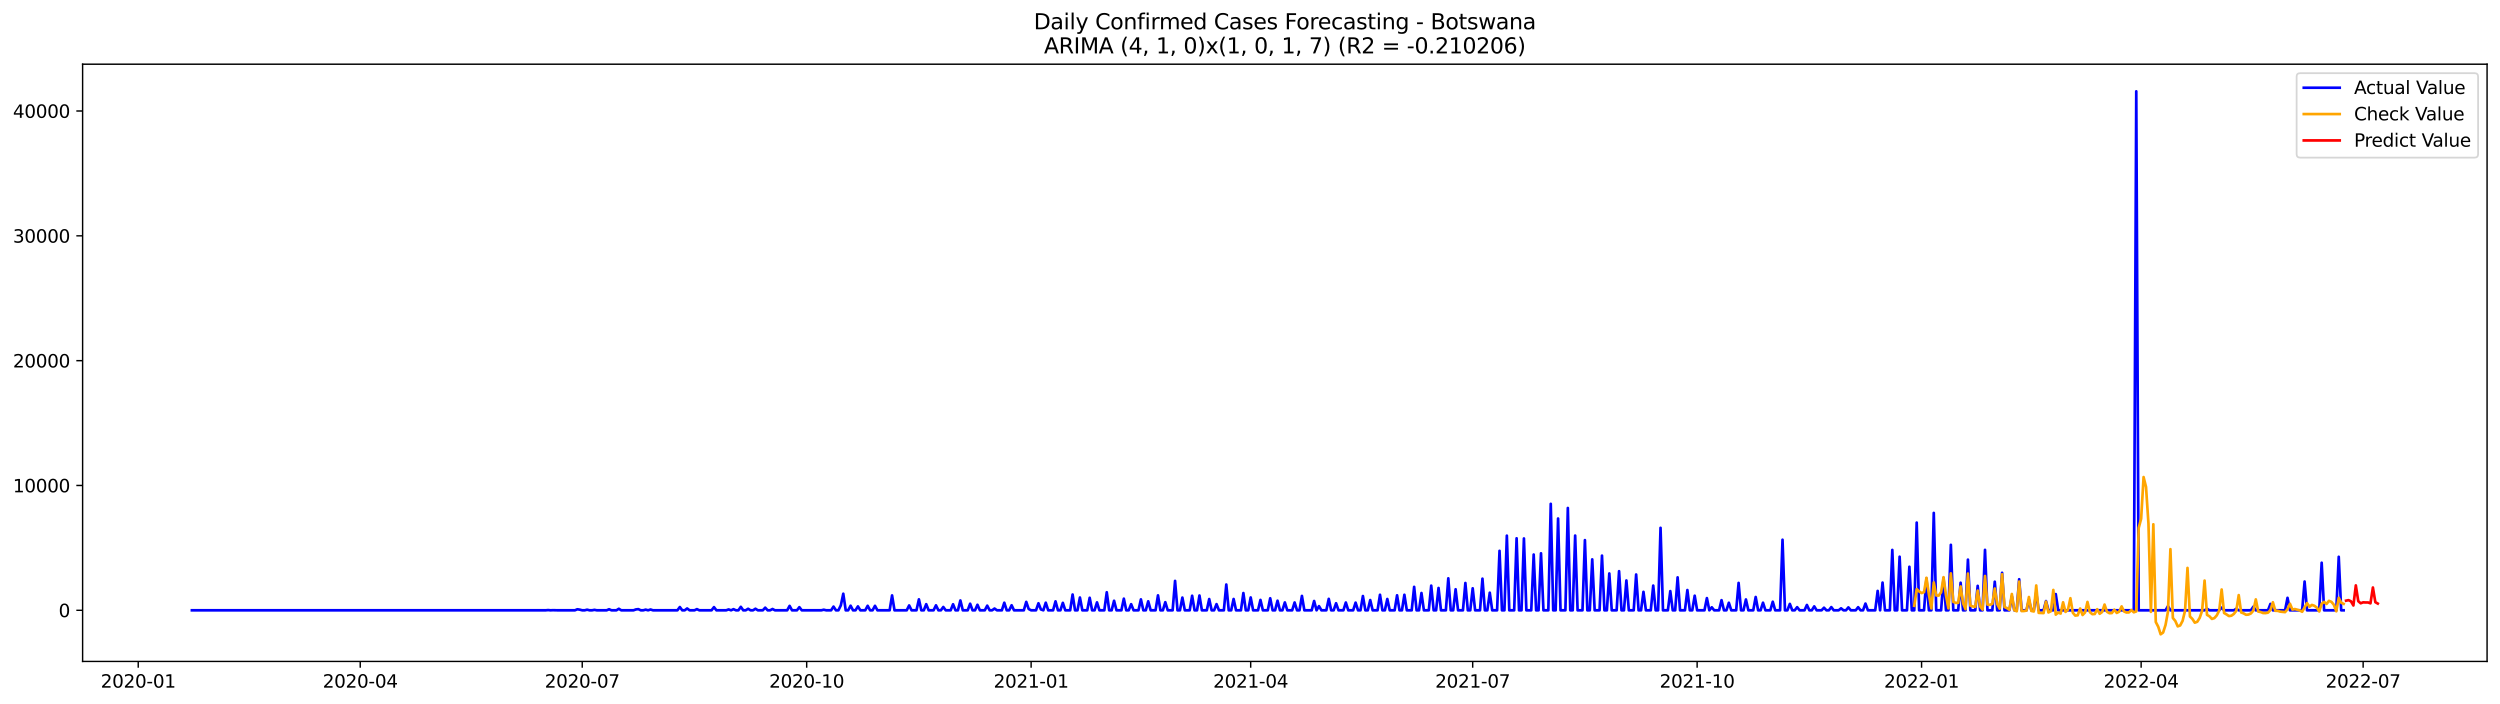 <?xml version="1.0" encoding="utf-8" standalone="no"?>
<!DOCTYPE svg PUBLIC "-//W3C//DTD SVG 1.1//EN"
  "http://www.w3.org/Graphics/SVG/1.1/DTD/svg11.dtd">
<svg xmlns:xlink="http://www.w3.org/1999/xlink" width="1392.412pt" height="392.274pt" viewBox="0 0 1392.412 392.274" xmlns="http://www.w3.org/2000/svg" version="1.1">
 <defs>
  <style type="text/css">*{stroke-linejoin: round; stroke-linecap: butt}</style>
 </defs>
 <g id="figure_1">
  <g id="patch_1">
   <path d="M 0 392.274 
L 1392.412 392.274 
L 1392.412 0 
L 0 0 
z
" style="fill: #ffffff"/>
  </g>
  <g id="axes_1">
   <g id="patch_2">
    <path d="M 46.013 368.396 
L 1385.213 368.396 
L 1385.213 35.755 
L 46.013 35.755 
z
" style="fill: #ffffff"/>
   </g>
   <g id="matplotlib.axis_1">
    <g id="xtick_1">
     <g id="line2d_1">
      <defs>
       <path id="mc4d997fdb0" d="M 0 0 
L 0 3.5 
" style="stroke: #000000; stroke-width: 0.8"/>
      </defs>
      <g>
       <use xlink:href="#mc4d997fdb0" x="76.992" y="368.396" style="stroke: #000000; stroke-width: 0.8"/>
      </g>
     </g>
     <g id="text_1">
      <!-- 2020-01 -->
      <g transform="translate(56.101 382.994)scale(0.1 -0.1)">
       <defs>
        <path id="DejaVuSans-32" d="M 1228 531 
L 3431 531 
L 3431 0 
L 469 0 
L 469 531 
Q 828 903 1448 1529 
Q 2069 2156 2228 2338 
Q 2531 2678 2651 2914 
Q 2772 3150 2772 3378 
Q 2772 3750 2511 3984 
Q 2250 4219 1831 4219 
Q 1534 4219 1204 4116 
Q 875 4013 500 3803 
L 500 4441 
Q 881 4594 1212 4672 
Q 1544 4750 1819 4750 
Q 2544 4750 2975 4387 
Q 3406 4025 3406 3419 
Q 3406 3131 3298 2873 
Q 3191 2616 2906 2266 
Q 2828 2175 2409 1742 
Q 1991 1309 1228 531 
z
" transform="scale(0.016)"/>
        <path id="DejaVuSans-30" d="M 2034 4250 
Q 1547 4250 1301 3770 
Q 1056 3291 1056 2328 
Q 1056 1369 1301 889 
Q 1547 409 2034 409 
Q 2525 409 2770 889 
Q 3016 1369 3016 2328 
Q 3016 3291 2770 3770 
Q 2525 4250 2034 4250 
z
M 2034 4750 
Q 2819 4750 3233 4129 
Q 3647 3509 3647 2328 
Q 3647 1150 3233 529 
Q 2819 -91 2034 -91 
Q 1250 -91 836 529 
Q 422 1150 422 2328 
Q 422 3509 836 4129 
Q 1250 4750 2034 4750 
z
" transform="scale(0.016)"/>
        <path id="DejaVuSans-2d" d="M 313 2009 
L 1997 2009 
L 1997 1497 
L 313 1497 
L 313 2009 
z
" transform="scale(0.016)"/>
        <path id="DejaVuSans-31" d="M 794 531 
L 1825 531 
L 1825 4091 
L 703 3866 
L 703 4441 
L 1819 4666 
L 2450 4666 
L 2450 531 
L 3481 531 
L 3481 0 
L 794 0 
L 794 531 
z
" transform="scale(0.016)"/>
       </defs>
       <use xlink:href="#DejaVuSans-32"/>
       <use xlink:href="#DejaVuSans-30" x="63.623"/>
       <use xlink:href="#DejaVuSans-32" x="127.246"/>
       <use xlink:href="#DejaVuSans-30" x="190.869"/>
       <use xlink:href="#DejaVuSans-2d" x="254.492"/>
       <use xlink:href="#DejaVuSans-30" x="290.576"/>
       <use xlink:href="#DejaVuSans-31" x="354.199"/>
      </g>
     </g>
    </g>
    <g id="xtick_2">
     <g id="line2d_2">
      <g>
       <use xlink:href="#mc4d997fdb0" x="200.64" y="368.396" style="stroke: #000000; stroke-width: 0.8"/>
      </g>
     </g>
     <g id="text_2">
      <!-- 2020-04 -->
      <g transform="translate(179.749 382.994)scale(0.1 -0.1)">
       <defs>
        <path id="DejaVuSans-34" d="M 2419 4116 
L 825 1625 
L 2419 1625 
L 2419 4116 
z
M 2253 4666 
L 3047 4666 
L 3047 1625 
L 3713 1625 
L 3713 1100 
L 3047 1100 
L 3047 0 
L 2419 0 
L 2419 1100 
L 313 1100 
L 313 1709 
L 2253 4666 
z
" transform="scale(0.016)"/>
       </defs>
       <use xlink:href="#DejaVuSans-32"/>
       <use xlink:href="#DejaVuSans-30" x="63.623"/>
       <use xlink:href="#DejaVuSans-32" x="127.246"/>
       <use xlink:href="#DejaVuSans-30" x="190.869"/>
       <use xlink:href="#DejaVuSans-2d" x="254.492"/>
       <use xlink:href="#DejaVuSans-30" x="290.576"/>
       <use xlink:href="#DejaVuSans-34" x="354.199"/>
      </g>
     </g>
    </g>
    <g id="xtick_3">
     <g id="line2d_3">
      <g>
       <use xlink:href="#mc4d997fdb0" x="324.288" y="368.396" style="stroke: #000000; stroke-width: 0.8"/>
      </g>
     </g>
     <g id="text_3">
      <!-- 2020-07 -->
      <g transform="translate(303.396 382.994)scale(0.1 -0.1)">
       <defs>
        <path id="DejaVuSans-37" d="M 525 4666 
L 3525 4666 
L 3525 4397 
L 1831 0 
L 1172 0 
L 2766 4134 
L 525 4134 
L 525 4666 
z
" transform="scale(0.016)"/>
       </defs>
       <use xlink:href="#DejaVuSans-32"/>
       <use xlink:href="#DejaVuSans-30" x="63.623"/>
       <use xlink:href="#DejaVuSans-32" x="127.246"/>
       <use xlink:href="#DejaVuSans-30" x="190.869"/>
       <use xlink:href="#DejaVuSans-2d" x="254.492"/>
       <use xlink:href="#DejaVuSans-30" x="290.576"/>
       <use xlink:href="#DejaVuSans-37" x="354.199"/>
      </g>
     </g>
    </g>
    <g id="xtick_4">
     <g id="line2d_4">
      <g>
       <use xlink:href="#mc4d997fdb0" x="449.294" y="368.396" style="stroke: #000000; stroke-width: 0.8"/>
      </g>
     </g>
     <g id="text_4">
      <!-- 2020-10 -->
      <g transform="translate(428.403 382.994)scale(0.1 -0.1)">
       <use xlink:href="#DejaVuSans-32"/>
       <use xlink:href="#DejaVuSans-30" x="63.623"/>
       <use xlink:href="#DejaVuSans-32" x="127.246"/>
       <use xlink:href="#DejaVuSans-30" x="190.869"/>
       <use xlink:href="#DejaVuSans-2d" x="254.492"/>
       <use xlink:href="#DejaVuSans-31" x="290.576"/>
       <use xlink:href="#DejaVuSans-30" x="354.199"/>
      </g>
     </g>
    </g>
    <g id="xtick_5">
     <g id="line2d_5">
      <g>
       <use xlink:href="#mc4d997fdb0" x="574.301" y="368.396" style="stroke: #000000; stroke-width: 0.8"/>
      </g>
     </g>
     <g id="text_5">
      <!-- 2021-01 -->
      <g transform="translate(553.409 382.994)scale(0.1 -0.1)">
       <use xlink:href="#DejaVuSans-32"/>
       <use xlink:href="#DejaVuSans-30" x="63.623"/>
       <use xlink:href="#DejaVuSans-32" x="127.246"/>
       <use xlink:href="#DejaVuSans-31" x="190.869"/>
       <use xlink:href="#DejaVuSans-2d" x="254.492"/>
       <use xlink:href="#DejaVuSans-30" x="290.576"/>
       <use xlink:href="#DejaVuSans-31" x="354.199"/>
      </g>
     </g>
    </g>
    <g id="xtick_6">
     <g id="line2d_6">
      <g>
       <use xlink:href="#mc4d997fdb0" x="696.59" y="368.396" style="stroke: #000000; stroke-width: 0.8"/>
      </g>
     </g>
     <g id="text_6">
      <!-- 2021-04 -->
      <g transform="translate(675.698 382.994)scale(0.1 -0.1)">
       <use xlink:href="#DejaVuSans-32"/>
       <use xlink:href="#DejaVuSans-30" x="63.623"/>
       <use xlink:href="#DejaVuSans-32" x="127.246"/>
       <use xlink:href="#DejaVuSans-31" x="190.869"/>
       <use xlink:href="#DejaVuSans-2d" x="254.492"/>
       <use xlink:href="#DejaVuSans-30" x="290.576"/>
       <use xlink:href="#DejaVuSans-34" x="354.199"/>
      </g>
     </g>
    </g>
    <g id="xtick_7">
     <g id="line2d_7">
      <g>
       <use xlink:href="#mc4d997fdb0" x="820.237" y="368.396" style="stroke: #000000; stroke-width: 0.8"/>
      </g>
     </g>
     <g id="text_7">
      <!-- 2021-07 -->
      <g transform="translate(799.346 382.994)scale(0.1 -0.1)">
       <use xlink:href="#DejaVuSans-32"/>
       <use xlink:href="#DejaVuSans-30" x="63.623"/>
       <use xlink:href="#DejaVuSans-32" x="127.246"/>
       <use xlink:href="#DejaVuSans-31" x="190.869"/>
       <use xlink:href="#DejaVuSans-2d" x="254.492"/>
       <use xlink:href="#DejaVuSans-30" x="290.576"/>
       <use xlink:href="#DejaVuSans-37" x="354.199"/>
      </g>
     </g>
    </g>
    <g id="xtick_8">
     <g id="line2d_8">
      <g>
       <use xlink:href="#mc4d997fdb0" x="945.244" y="368.396" style="stroke: #000000; stroke-width: 0.8"/>
      </g>
     </g>
     <g id="text_8">
      <!-- 2021-10 -->
      <g transform="translate(924.353 382.994)scale(0.1 -0.1)">
       <use xlink:href="#DejaVuSans-32"/>
       <use xlink:href="#DejaVuSans-30" x="63.623"/>
       <use xlink:href="#DejaVuSans-32" x="127.246"/>
       <use xlink:href="#DejaVuSans-31" x="190.869"/>
       <use xlink:href="#DejaVuSans-2d" x="254.492"/>
       <use xlink:href="#DejaVuSans-31" x="290.576"/>
       <use xlink:href="#DejaVuSans-30" x="354.199"/>
      </g>
     </g>
    </g>
    <g id="xtick_9">
     <g id="line2d_9">
      <g>
       <use xlink:href="#mc4d997fdb0" x="1070.25" y="368.396" style="stroke: #000000; stroke-width: 0.8"/>
      </g>
     </g>
     <g id="text_9">
      <!-- 2022-01 -->
      <g transform="translate(1049.359 382.994)scale(0.1 -0.1)">
       <use xlink:href="#DejaVuSans-32"/>
       <use xlink:href="#DejaVuSans-30" x="63.623"/>
       <use xlink:href="#DejaVuSans-32" x="127.246"/>
       <use xlink:href="#DejaVuSans-32" x="190.869"/>
       <use xlink:href="#DejaVuSans-2d" x="254.492"/>
       <use xlink:href="#DejaVuSans-30" x="290.576"/>
       <use xlink:href="#DejaVuSans-31" x="354.199"/>
      </g>
     </g>
    </g>
    <g id="xtick_10">
     <g id="line2d_10">
      <g>
       <use xlink:href="#mc4d997fdb0" x="1192.539" y="368.396" style="stroke: #000000; stroke-width: 0.8"/>
      </g>
     </g>
     <g id="text_10">
      <!-- 2022-04 -->
      <g transform="translate(1171.648 382.994)scale(0.1 -0.1)">
       <use xlink:href="#DejaVuSans-32"/>
       <use xlink:href="#DejaVuSans-30" x="63.623"/>
       <use xlink:href="#DejaVuSans-32" x="127.246"/>
       <use xlink:href="#DejaVuSans-32" x="190.869"/>
       <use xlink:href="#DejaVuSans-2d" x="254.492"/>
       <use xlink:href="#DejaVuSans-30" x="290.576"/>
       <use xlink:href="#DejaVuSans-34" x="354.199"/>
      </g>
     </g>
    </g>
    <g id="xtick_11">
     <g id="line2d_11">
      <g>
       <use xlink:href="#mc4d997fdb0" x="1316.187" y="368.396" style="stroke: #000000; stroke-width: 0.8"/>
      </g>
     </g>
     <g id="text_11">
      <!-- 2022-07 -->
      <g transform="translate(1295.296 382.994)scale(0.1 -0.1)">
       <use xlink:href="#DejaVuSans-32"/>
       <use xlink:href="#DejaVuSans-30" x="63.623"/>
       <use xlink:href="#DejaVuSans-32" x="127.246"/>
       <use xlink:href="#DejaVuSans-32" x="190.869"/>
       <use xlink:href="#DejaVuSans-2d" x="254.492"/>
       <use xlink:href="#DejaVuSans-30" x="290.576"/>
       <use xlink:href="#DejaVuSans-37" x="354.199"/>
      </g>
     </g>
    </g>
   </g>
   <g id="matplotlib.axis_2">
    <g id="ytick_1">
     <g id="line2d_12">
      <defs>
       <path id="m22187b8d3c" d="M 0 0 
L -3.5 0 
" style="stroke: #000000; stroke-width: 0.8"/>
      </defs>
      <g>
       <use xlink:href="#m22187b8d3c" x="46.013" y="339.92" style="stroke: #000000; stroke-width: 0.8"/>
      </g>
     </g>
     <g id="text_12">
      <!-- 0 -->
      <g transform="translate(32.65 343.72)scale(0.1 -0.1)">
       <use xlink:href="#DejaVuSans-30"/>
      </g>
     </g>
    </g>
    <g id="ytick_2">
     <g id="line2d_13">
      <g>
       <use xlink:href="#m22187b8d3c" x="46.013" y="270.398" style="stroke: #000000; stroke-width: 0.8"/>
      </g>
     </g>
     <g id="text_13">
      <!-- 10000 -->
      <g transform="translate(7.2 274.198)scale(0.1 -0.1)">
       <use xlink:href="#DejaVuSans-31"/>
       <use xlink:href="#DejaVuSans-30" x="63.623"/>
       <use xlink:href="#DejaVuSans-30" x="127.246"/>
       <use xlink:href="#DejaVuSans-30" x="190.869"/>
       <use xlink:href="#DejaVuSans-30" x="254.492"/>
      </g>
     </g>
    </g>
    <g id="ytick_3">
     <g id="line2d_14">
      <g>
       <use xlink:href="#m22187b8d3c" x="46.013" y="200.876" style="stroke: #000000; stroke-width: 0.8"/>
      </g>
     </g>
     <g id="text_14">
      <!-- 20000 -->
      <g transform="translate(7.2 204.675)scale(0.1 -0.1)">
       <use xlink:href="#DejaVuSans-32"/>
       <use xlink:href="#DejaVuSans-30" x="63.623"/>
       <use xlink:href="#DejaVuSans-30" x="127.246"/>
       <use xlink:href="#DejaVuSans-30" x="190.869"/>
       <use xlink:href="#DejaVuSans-30" x="254.492"/>
      </g>
     </g>
    </g>
    <g id="ytick_4">
     <g id="line2d_15">
      <g>
       <use xlink:href="#m22187b8d3c" x="46.013" y="131.354" style="stroke: #000000; stroke-width: 0.8"/>
      </g>
     </g>
     <g id="text_15">
      <!-- 30000 -->
      <g transform="translate(7.2 135.153)scale(0.1 -0.1)">
       <defs>
        <path id="DejaVuSans-33" d="M 2597 2516 
Q 3050 2419 3304 2112 
Q 3559 1806 3559 1356 
Q 3559 666 3084 287 
Q 2609 -91 1734 -91 
Q 1441 -91 1130 -33 
Q 819 25 488 141 
L 488 750 
Q 750 597 1062 519 
Q 1375 441 1716 441 
Q 2309 441 2620 675 
Q 2931 909 2931 1356 
Q 2931 1769 2642 2001 
Q 2353 2234 1838 2234 
L 1294 2234 
L 1294 2753 
L 1863 2753 
Q 2328 2753 2575 2939 
Q 2822 3125 2822 3475 
Q 2822 3834 2567 4026 
Q 2313 4219 1838 4219 
Q 1578 4219 1281 4162 
Q 984 4106 628 3988 
L 628 4550 
Q 988 4650 1302 4700 
Q 1616 4750 1894 4750 
Q 2613 4750 3031 4423 
Q 3450 4097 3450 3541 
Q 3450 3153 3228 2886 
Q 3006 2619 2597 2516 
z
" transform="scale(0.016)"/>
       </defs>
       <use xlink:href="#DejaVuSans-33"/>
       <use xlink:href="#DejaVuSans-30" x="63.623"/>
       <use xlink:href="#DejaVuSans-30" x="127.246"/>
       <use xlink:href="#DejaVuSans-30" x="190.869"/>
       <use xlink:href="#DejaVuSans-30" x="254.492"/>
      </g>
     </g>
    </g>
    <g id="ytick_5">
     <g id="line2d_16">
      <g>
       <use xlink:href="#m22187b8d3c" x="46.013" y="61.832" style="stroke: #000000; stroke-width: 0.8"/>
      </g>
     </g>
     <g id="text_16">
      <!-- 40000 -->
      <g transform="translate(7.2 65.631)scale(0.1 -0.1)">
       <use xlink:href="#DejaVuSans-34"/>
       <use xlink:href="#DejaVuSans-30" x="63.623"/>
       <use xlink:href="#DejaVuSans-30" x="127.246"/>
       <use xlink:href="#DejaVuSans-30" x="190.869"/>
       <use xlink:href="#DejaVuSans-30" x="254.492"/>
      </g>
     </g>
    </g>
   </g>
   <g id="line2d_17">
    <path d="M 106.885 339.92 
L 303.906 339.92 
L 305.265 339.788 
L 306.624 339.92 
L 307.983 339.851 
L 310.7 339.92 
L 320.212 339.92 
L 321.57 339.343 
L 322.929 339.559 
L 324.288 339.92 
L 325.647 339.92 
L 327.005 339.573 
L 328.364 339.92 
L 329.723 339.92 
L 331.082 339.663 
L 332.44 339.92 
L 337.875 339.92 
L 339.234 339.329 
L 340.593 339.92 
L 343.311 339.92 
L 344.669 339.065 
L 346.028 339.92 
L 352.822 339.92 
L 354.181 339.434 
L 355.539 339.267 
L 356.898 339.92 
L 358.257 339.92 
L 359.616 339.552 
L 360.975 339.92 
L 362.333 339.468 
L 363.692 339.92 
L 377.28 339.92 
L 378.638 338.099 
L 379.997 339.92 
L 381.356 339.92 
L 382.715 338.891 
L 384.074 339.92 
L 386.791 339.92 
L 388.15 339.267 
L 389.509 339.92 
L 396.302 339.92 
L 397.661 338.154 
L 399.02 339.92 
L 404.455 339.92 
L 405.814 339.427 
L 407.173 339.92 
L 408.531 339.288 
L 409.89 339.92 
L 411.249 339.92 
L 412.608 337.988 
L 413.966 339.92 
L 415.325 339.92 
L 416.684 339.058 
L 418.043 339.92 
L 419.401 339.92 
L 420.76 339.044 
L 422.119 339.92 
L 424.837 339.92 
L 426.195 338.453 
L 427.554 339.92 
L 428.913 339.92 
L 430.272 339.197 
L 431.63 339.92 
L 438.424 339.92 
L 439.783 337.459 
L 441.142 339.92 
L 443.859 339.92 
L 445.218 338.175 
L 446.577 339.92 
L 457.447 339.92 
L 458.806 339.594 
L 460.164 339.92 
L 462.882 339.92 
L 464.241 337.863 
L 465.6 339.92 
L 466.958 339.92 
L 468.317 337.146 
L 469.676 330.688 
L 471.035 339.92 
L 472.393 339.92 
L 473.752 337.369 
L 475.111 339.92 
L 476.47 339.92 
L 477.828 337.737 
L 479.187 339.92 
L 481.905 339.92 
L 483.263 337.418 
L 484.622 339.92 
L 485.981 339.92 
L 487.34 337.425 
L 488.699 339.92 
L 495.492 339.92 
L 496.851 331.626 
L 498.21 339.92 
L 505.004 339.92 
L 506.363 337.209 
L 507.721 339.92 
L 510.439 339.92 
L 511.798 333.816 
L 513.156 339.92 
L 514.515 339.92 
L 515.874 336.507 
L 517.233 339.92 
L 519.95 339.92 
L 521.309 337.153 
L 522.668 339.92 
L 524.026 339.92 
L 525.385 338.071 
L 526.744 339.92 
L 529.462 339.92 
L 530.82 336.555 
L 532.179 339.92 
L 533.538 339.92 
L 534.897 334.435 
L 536.255 339.92 
L 538.973 339.92 
L 540.332 336.257 
L 541.69 339.92 
L 543.049 339.92 
L 544.408 336.841 
L 545.767 339.92 
L 548.484 339.92 
L 549.843 337.334 
L 551.202 339.92 
L 552.561 339.92 
L 553.919 338.94 
L 555.278 339.92 
L 557.996 339.92 
L 559.354 335.693 
L 560.713 339.92 
L 562.072 339.92 
L 563.431 337.119 
L 564.789 339.92 
L 570.225 339.92 
L 571.583 335.228 
L 572.942 339.19 
L 574.301 339.92 
L 577.018 339.92 
L 578.377 336.006 
L 579.736 339.42 
L 581.095 339.92 
L 582.453 335.68 
L 583.812 339.92 
L 586.53 339.92 
L 587.888 334.929 
L 589.247 339.92 
L 590.606 339.92 
L 591.965 335.77 
L 593.324 339.92 
L 596.041 339.92 
L 597.4 331.126 
L 598.759 339.92 
L 600.117 339.92 
L 601.476 332.801 
L 602.835 339.92 
L 605.552 339.92 
L 606.911 332.94 
L 608.27 339.92 
L 609.629 339.92 
L 610.987 335.506 
L 612.346 339.92 
L 615.064 339.92 
L 616.423 329.874 
L 617.781 339.92 
L 619.14 339.92 
L 620.499 334.602 
L 621.858 339.92 
L 624.575 339.92 
L 625.934 333.441 
L 627.293 339.92 
L 628.651 339.92 
L 630.01 336.507 
L 631.369 339.92 
L 634.087 339.92 
L 635.445 333.83 
L 636.804 339.92 
L 638.163 339.92 
L 639.522 334.901 
L 640.88 339.92 
L 643.598 339.92 
L 644.957 331.599 
L 646.315 339.92 
L 647.674 339.92 
L 649.033 335.401 
L 650.392 339.92 
L 653.109 339.92 
L 654.468 323.541 
L 655.827 339.92 
L 657.186 339.92 
L 658.544 332.836 
L 659.903 339.92 
L 662.621 339.92 
L 663.979 331.814 
L 665.338 339.92 
L 666.697 339.92 
L 668.056 331.675 
L 669.414 339.92 
L 672.132 339.92 
L 673.491 333.656 
L 674.85 339.92 
L 676.208 339.92 
L 677.567 336.486 
L 678.926 339.92 
L 681.643 339.92 
L 683.002 325.557 
L 684.361 339.92 
L 685.72 339.92 
L 687.078 333.615 
L 688.437 339.92 
L 691.155 339.92 
L 692.513 330.312 
L 693.872 339.92 
L 695.231 339.92 
L 696.59 332.76 
L 697.949 339.92 
L 700.666 339.92 
L 702.025 334.136 
L 703.384 339.92 
L 706.101 339.92 
L 707.46 333.218 
L 708.819 339.92 
L 710.177 339.92 
L 711.536 334.567 
L 712.895 339.92 
L 714.254 339.92 
L 715.612 335.534 
L 716.971 339.92 
L 719.689 339.92 
L 721.048 335.561 
L 722.406 339.92 
L 723.765 339.92 
L 725.124 331.904 
L 726.483 339.92 
L 730.559 339.92 
L 731.918 334.741 
L 733.276 339.92 
L 734.635 337.598 
L 735.994 339.92 
L 738.712 339.92 
L 740.07 333.545 
L 741.429 339.92 
L 742.788 339.92 
L 744.147 335.985 
L 745.505 339.92 
L 748.223 339.92 
L 749.582 335.582 
L 750.94 339.92 
L 753.658 339.92 
L 755.017 335.645 
L 756.375 339.92 
L 757.734 339.92 
L 759.093 331.967 
L 760.452 339.92 
L 761.811 339.92 
L 763.169 334.22 
L 764.528 339.92 
L 767.246 339.92 
L 768.604 331.265 
L 769.963 339.92 
L 771.322 339.92 
L 772.681 333.622 
L 774.039 339.92 
L 776.757 339.92 
L 778.116 331.564 
L 779.475 339.92 
L 780.833 339.92 
L 782.192 331.272 
L 783.551 339.92 
L 786.268 339.92 
L 787.627 326.864 
L 788.986 339.92 
L 790.345 339.92 
L 791.703 330.292 
L 793.062 339.92 
L 795.78 339.92 
L 797.138 326.176 
L 798.497 339.92 
L 799.856 339.92 
L 801.215 327.476 
L 802.574 339.92 
L 805.291 339.92 
L 806.65 322.116 
L 808.009 339.92 
L 809.367 339.92 
L 810.726 328.213 
L 812.085 339.92 
L 814.802 339.92 
L 816.161 324.709 
L 817.52 339.92 
L 818.879 339.92 
L 820.237 327.664 
L 821.596 339.92 
L 824.314 339.92 
L 825.673 322.303 
L 827.031 339.92 
L 828.39 339.92 
L 829.749 330.111 
L 831.108 339.92 
L 833.825 339.92 
L 835.184 306.793 
L 836.543 339.92 
L 837.901 339.92 
L 839.26 298.346 
L 840.619 339.92 
L 843.337 339.92 
L 844.695 299.813 
L 846.054 339.92 
L 847.413 339.92 
L 848.772 299.91 
L 850.13 339.92 
L 852.848 339.92 
L 854.207 308.865 
L 855.565 339.92 
L 856.924 339.92 
L 858.283 308.177 
L 859.642 339.92 
L 862.359 339.92 
L 863.718 280.618 
L 865.077 339.92 
L 866.436 339.92 
L 867.794 288.794 
L 869.153 339.92 
L 871.871 339.92 
L 873.229 282.933 
L 874.588 339.92 
L 875.947 339.92 
L 877.306 298.298 
L 878.664 339.92 
L 881.382 339.92 
L 882.741 300.835 
L 884.1 339.92 
L 885.458 339.92 
L 886.817 311.548 
L 888.176 339.92 
L 890.893 339.92 
L 892.252 309.463 
L 893.611 339.92 
L 894.97 339.92 
L 896.328 319.404 
L 897.687 339.92 
L 900.405 339.92 
L 901.763 318.132 
L 903.122 339.92 
L 904.481 339.92 
L 905.84 323.305 
L 907.199 339.92 
L 909.916 339.92 
L 911.275 319.974 
L 912.634 339.92 
L 913.992 339.92 
L 915.351 329.638 
L 916.71 339.92 
L 919.427 339.92 
L 920.786 326.162 
L 922.145 339.92 
L 923.504 339.92 
L 924.862 293.98 
L 926.221 339.92 
L 928.939 339.92 
L 930.298 329.242 
L 931.656 339.92 
L 933.015 339.92 
L 934.374 321.573 
L 935.733 339.92 
L 938.45 339.92 
L 939.809 328.637 
L 941.168 339.92 
L 942.526 339.92 
L 943.885 331.786 
L 945.244 339.92 
L 949.32 339.92 
L 950.679 333.128 
L 952.038 339.92 
L 953.397 338.245 
L 954.755 339.92 
L 957.473 339.92 
L 958.832 334.268 
L 960.19 339.92 
L 961.549 339.92 
L 962.908 335.714 
L 964.267 339.92 
L 966.984 339.92 
L 968.343 324.66 
L 969.702 339.92 
L 971.061 339.92 
L 972.419 333.886 
L 973.778 339.92 
L 976.496 339.92 
L 977.854 332.509 
L 979.213 339.92 
L 980.572 339.92 
L 981.931 335.686 
L 983.289 339.92 
L 986.007 339.92 
L 987.366 335.144 
L 988.725 339.92 
L 991.442 339.92 
L 992.801 300.613 
L 994.16 339.92 
L 995.518 339.92 
L 996.877 336.347 
L 998.236 339.92 
L 999.595 339.92 
L 1000.953 338.168 
L 1002.312 339.92 
L 1005.03 339.92 
L 1006.388 336.945 
L 1007.747 339.92 
L 1009.106 339.92 
L 1010.465 337.723 
L 1011.824 339.92 
L 1014.541 339.92 
L 1015.9 338.481 
L 1017.259 339.92 
L 1018.617 339.92 
L 1019.976 338.134 
L 1021.335 339.92 
L 1024.052 339.92 
L 1025.411 338.815 
L 1026.77 339.92 
L 1028.129 339.92 
L 1029.487 338.294 
L 1030.846 339.92 
L 1033.564 339.92 
L 1034.923 338.182 
L 1036.281 339.92 
L 1037.64 339.92 
L 1038.999 336.18 
L 1040.358 339.92 
L 1044.434 339.92 
L 1045.793 329.117 
L 1047.151 339.92 
L 1048.51 324.486 
L 1049.869 339.92 
L 1052.587 339.92 
L 1053.945 306.293 
L 1055.304 339.92 
L 1056.663 339.92 
L 1058.022 310.075 
L 1059.38 339.92 
L 1062.098 339.92 
L 1063.457 315.671 
L 1064.815 339.92 
L 1066.174 339.92 
L 1067.533 291.067 
L 1068.892 339.92 
L 1071.609 339.92 
L 1072.968 322.234 
L 1074.327 339.92 
L 1075.686 339.92 
L 1077.044 285.679 
L 1078.403 339.92 
L 1081.121 339.92 
L 1082.479 322.005 
L 1083.838 339.92 
L 1085.197 339.92 
L 1086.556 303.449 
L 1087.914 339.92 
L 1090.632 339.92 
L 1091.991 324.563 
L 1093.35 339.92 
L 1094.708 339.92 
L 1096.067 311.701 
L 1097.426 339.92 
L 1100.143 339.92 
L 1101.502 326.308 
L 1102.861 339.92 
L 1104.22 339.92 
L 1105.578 306.258 
L 1106.937 339.92 
L 1109.655 339.92 
L 1111.013 324 
L 1112.372 339.92 
L 1113.731 339.92 
L 1115.09 319.029 
L 1116.449 339.92 
L 1119.166 339.92 
L 1120.525 332.092 
L 1121.884 339.92 
L 1123.242 339.92 
L 1124.601 322.623 
L 1125.96 339.92 
L 1128.677 339.92 
L 1130.036 334.108 
L 1131.395 339.92 
L 1132.754 339.92 
L 1134.112 330.034 
L 1135.471 339.92 
L 1138.189 339.92 
L 1139.548 334.783 
L 1140.906 339.92 
L 1143.624 339.92 
L 1144.983 330.896 
L 1146.341 339.92 
L 1188.463 339.92 
L 1189.822 50.876 
L 1191.181 339.92 
L 1206.127 339.92 
L 1207.486 337.605 
L 1208.845 339.92 
L 1227.867 339.92 
L 1229.226 339.051 
L 1230.585 339.92 
L 1236.02 339.92 
L 1237.379 338.419 
L 1238.737 339.92 
L 1244.173 339.92 
L 1245.531 339.058 
L 1246.89 339.92 
L 1253.684 339.92 
L 1255.043 337.904 
L 1256.401 339.92 
L 1263.195 339.92 
L 1264.554 336.361 
L 1265.913 339.92 
L 1272.707 339.92 
L 1274.065 332.968 
L 1275.424 339.92 
L 1282.218 339.92 
L 1283.577 323.896 
L 1284.936 339.92 
L 1291.729 339.92 
L 1293.088 313.426 
L 1294.447 339.92 
L 1301.241 339.92 
L 1302.6 310.123 
L 1303.958 339.92 
L 1305.317 339.92 
L 1305.317 339.92 
" clip-path="url(#pe76b84f77e)" style="fill: none; stroke: #0000ff; stroke-width: 1.5; stroke-linecap: square"/>
   </g>
   <g id="line2d_18">
    <path d="M 1066.174 337.391 
L 1067.533 328.142 
L 1068.892 329.386 
L 1070.25 330.318 
L 1071.609 329.838 
L 1072.968 321.807 
L 1074.327 331.181 
L 1075.686 338.845 
L 1077.044 324.421 
L 1078.403 331.633 
L 1079.762 331.748 
L 1081.121 329.882 
L 1082.479 321.477 
L 1083.838 331.527 
L 1085.197 338.809 
L 1086.556 319.346 
L 1087.914 335.239 
L 1089.273 335.77 
L 1090.632 335.756 
L 1091.991 326.619 
L 1093.35 335.947 
L 1094.708 339.275 
L 1096.067 319.462 
L 1097.426 337.33 
L 1098.785 337.773 
L 1100.143 338.011 
L 1101.502 328.926 
L 1102.861 337.778 
L 1104.22 339.516 
L 1105.578 320.8 
L 1106.937 336.742 
L 1108.296 336.848 
L 1109.655 336.313 
L 1111.013 327.799 
L 1112.372 336.369 
L 1113.731 339.003 
L 1115.09 319.835 
L 1116.449 338.1 
L 1117.807 338.682 
L 1119.166 339.672 
L 1120.525 330.838 
L 1121.884 339.854 
L 1123.242 340.444 
L 1124.601 323.922 
L 1125.96 340.33 
L 1127.319 340.315 
L 1128.677 340.077 
L 1130.036 332.518 
L 1131.395 340.275 
L 1132.754 340.561 
L 1134.112 326.095 
L 1135.471 341.345 
L 1138.189 341.474 
L 1139.548 335.07 
L 1140.906 341.119 
L 1142.265 340.449 
L 1143.624 328.586 
L 1144.983 342.324 
L 1146.341 341.184 
L 1147.7 341.738 
L 1149.059 335.46 
L 1150.418 340.81 
L 1151.776 339.675 
L 1153.135 333.183 
L 1154.494 341.272 
L 1155.853 342.86 
L 1157.212 342.696 
L 1158.57 338.912 
L 1159.929 342.534 
L 1161.288 341.151 
L 1162.647 335.258 
L 1164.005 340.962 
L 1165.364 342.082 
L 1166.723 341.966 
L 1168.082 339.298 
L 1169.44 341.852 
L 1170.799 340.877 
L 1172.158 336.721 
L 1173.517 340.744 
L 1174.875 341.533 
L 1176.234 341.452 
L 1177.593 339.57 
L 1178.952 341.371 
L 1180.311 340.683 
L 1181.669 337.753 
L 1183.028 340.59 
L 1184.387 341.146 
L 1185.746 341.089 
L 1187.104 339.762 
L 1188.463 341.032 
L 1189.822 340.547 
L 1191.181 294.037 
L 1192.539 288.919 
L 1193.898 265.714 
L 1195.257 271.209 
L 1196.616 291.642 
L 1197.975 340.793 
L 1199.333 292.017 
L 1200.692 346.441 
L 1202.051 349.045 
L 1203.41 353.276 
L 1204.768 352.319 
L 1206.127 348.079 
L 1207.486 340.624 
L 1208.845 305.874 
L 1210.203 344.194 
L 1211.562 345.841 
L 1212.921 348.869 
L 1214.28 348.366 
L 1215.638 345.762 
L 1216.997 340.118 
L 1218.356 316.312 
L 1219.715 343.383 
L 1221.074 344.709 
L 1222.432 346.806 
L 1223.791 346.302 
L 1225.15 344.128 
L 1226.509 340.148 
L 1227.867 323.362 
L 1229.226 342.451 
L 1230.585 343.252 
L 1231.944 344.709 
L 1233.302 344.283 
L 1234.661 342.767 
L 1236.02 340.025 
L 1237.379 328.333 
L 1238.737 341.417 
L 1240.096 342.207 
L 1241.455 343.131 
L 1242.814 342.921 
L 1244.173 341.948 
L 1245.531 340.209 
L 1246.89 331.454 
L 1248.249 341.112 
L 1249.608 341.631 
L 1250.966 342.406 
L 1252.325 342.296 
L 1253.684 341.658 
L 1255.043 340.068 
L 1256.401 333.845 
L 1257.76 340.624 
L 1259.119 340.887 
L 1260.478 341.457 
L 1261.837 341.474 
L 1263.195 341.234 
L 1264.554 339.775 
L 1265.913 335.448 
L 1267.272 340.184 
L 1268.63 340.223 
L 1269.989 340.659 
L 1272.707 340.936 
L 1274.065 339.31 
L 1275.424 336.264 
L 1276.783 339.509 
L 1278.142 339.222 
L 1280.859 339.99 
L 1282.218 340.725 
L 1284.936 335.9 
L 1286.294 337.943 
L 1287.653 336.927 
L 1289.012 337.387 
L 1290.371 338.396 
L 1291.729 340.576 
L 1293.088 336.262 
L 1294.447 335.25 
L 1295.806 336.383 
L 1297.164 334.646 
L 1298.523 335.21 
L 1299.882 336.846 
L 1301.241 340.472 
L 1302.6 332.989 
L 1303.958 335.69 
L 1305.317 336.324 
L 1305.317 336.324 
" clip-path="url(#pe76b84f77e)" style="fill: none; stroke: #ffa500; stroke-width: 1.5; stroke-linecap: square"/>
   </g>
   <g id="line2d_19">
    <path d="M 1306.676 334.554 
L 1308.035 334.254 
L 1309.393 334.898 
L 1310.752 337.219 
L 1312.111 326.052 
L 1313.47 334.843 
L 1314.828 335.999 
L 1316.187 335.484 
L 1317.546 335.555 
L 1318.905 335.543 
L 1320.263 336.028 
L 1321.622 327.226 
L 1322.981 335.396 
L 1324.34 336.166 
" clip-path="url(#pe76b84f77e)" style="fill: none; stroke: #ff0000; stroke-width: 1.5; stroke-linecap: square"/>
   </g>
   <g id="patch_3">
    <path d="M 46.013 368.396 
L 46.013 35.755 
" style="fill: none; stroke: #000000; stroke-width: 0.8; stroke-linejoin: miter; stroke-linecap: square"/>
   </g>
   <g id="patch_4">
    <path d="M 1385.213 368.396 
L 1385.213 35.755 
" style="fill: none; stroke: #000000; stroke-width: 0.8; stroke-linejoin: miter; stroke-linecap: square"/>
   </g>
   <g id="patch_5">
    <path d="M 46.013 368.396 
L 1385.213 368.396 
" style="fill: none; stroke: #000000; stroke-width: 0.8; stroke-linejoin: miter; stroke-linecap: square"/>
   </g>
   <g id="patch_6">
    <path d="M 46.013 35.755 
L 1385.213 35.755 
" style="fill: none; stroke: #000000; stroke-width: 0.8; stroke-linejoin: miter; stroke-linecap: square"/>
   </g>
   <g id="text_17">
    <!-- Daily Confirmed Cases Forecasting - Botswana -->
    <g transform="translate(575.783 16.318)scale(0.12 -0.12)">
     <defs>
      <path id="DejaVuSans-44" d="M 1259 4147 
L 1259 519 
L 2022 519 
Q 2988 519 3436 956 
Q 3884 1394 3884 2338 
Q 3884 3275 3436 3711 
Q 2988 4147 2022 4147 
L 1259 4147 
z
M 628 4666 
L 1925 4666 
Q 3281 4666 3915 4102 
Q 4550 3538 4550 2338 
Q 4550 1131 3912 565 
Q 3275 0 1925 0 
L 628 0 
L 628 4666 
z
" transform="scale(0.016)"/>
      <path id="DejaVuSans-61" d="M 2194 1759 
Q 1497 1759 1228 1600 
Q 959 1441 959 1056 
Q 959 750 1161 570 
Q 1363 391 1709 391 
Q 2188 391 2477 730 
Q 2766 1069 2766 1631 
L 2766 1759 
L 2194 1759 
z
M 3341 1997 
L 3341 0 
L 2766 0 
L 2766 531 
Q 2569 213 2275 61 
Q 1981 -91 1556 -91 
Q 1019 -91 701 211 
Q 384 513 384 1019 
Q 384 1609 779 1909 
Q 1175 2209 1959 2209 
L 2766 2209 
L 2766 2266 
Q 2766 2663 2505 2880 
Q 2244 3097 1772 3097 
Q 1472 3097 1187 3025 
Q 903 2953 641 2809 
L 641 3341 
Q 956 3463 1253 3523 
Q 1550 3584 1831 3584 
Q 2591 3584 2966 3190 
Q 3341 2797 3341 1997 
z
" transform="scale(0.016)"/>
      <path id="DejaVuSans-69" d="M 603 3500 
L 1178 3500 
L 1178 0 
L 603 0 
L 603 3500 
z
M 603 4863 
L 1178 4863 
L 1178 4134 
L 603 4134 
L 603 4863 
z
" transform="scale(0.016)"/>
      <path id="DejaVuSans-6c" d="M 603 4863 
L 1178 4863 
L 1178 0 
L 603 0 
L 603 4863 
z
" transform="scale(0.016)"/>
      <path id="DejaVuSans-79" d="M 2059 -325 
Q 1816 -950 1584 -1140 
Q 1353 -1331 966 -1331 
L 506 -1331 
L 506 -850 
L 844 -850 
Q 1081 -850 1212 -737 
Q 1344 -625 1503 -206 
L 1606 56 
L 191 3500 
L 800 3500 
L 1894 763 
L 2988 3500 
L 3597 3500 
L 2059 -325 
z
" transform="scale(0.016)"/>
      <path id="DejaVuSans-20" transform="scale(0.016)"/>
      <path id="DejaVuSans-43" d="M 4122 4306 
L 4122 3641 
Q 3803 3938 3442 4084 
Q 3081 4231 2675 4231 
Q 1875 4231 1450 3742 
Q 1025 3253 1025 2328 
Q 1025 1406 1450 917 
Q 1875 428 2675 428 
Q 3081 428 3442 575 
Q 3803 722 4122 1019 
L 4122 359 
Q 3791 134 3420 21 
Q 3050 -91 2638 -91 
Q 1578 -91 968 557 
Q 359 1206 359 2328 
Q 359 3453 968 4101 
Q 1578 4750 2638 4750 
Q 3056 4750 3426 4639 
Q 3797 4528 4122 4306 
z
" transform="scale(0.016)"/>
      <path id="DejaVuSans-6f" d="M 1959 3097 
Q 1497 3097 1228 2736 
Q 959 2375 959 1747 
Q 959 1119 1226 758 
Q 1494 397 1959 397 
Q 2419 397 2687 759 
Q 2956 1122 2956 1747 
Q 2956 2369 2687 2733 
Q 2419 3097 1959 3097 
z
M 1959 3584 
Q 2709 3584 3137 3096 
Q 3566 2609 3566 1747 
Q 3566 888 3137 398 
Q 2709 -91 1959 -91 
Q 1206 -91 779 398 
Q 353 888 353 1747 
Q 353 2609 779 3096 
Q 1206 3584 1959 3584 
z
" transform="scale(0.016)"/>
      <path id="DejaVuSans-6e" d="M 3513 2113 
L 3513 0 
L 2938 0 
L 2938 2094 
Q 2938 2591 2744 2837 
Q 2550 3084 2163 3084 
Q 1697 3084 1428 2787 
Q 1159 2491 1159 1978 
L 1159 0 
L 581 0 
L 581 3500 
L 1159 3500 
L 1159 2956 
Q 1366 3272 1645 3428 
Q 1925 3584 2291 3584 
Q 2894 3584 3203 3211 
Q 3513 2838 3513 2113 
z
" transform="scale(0.016)"/>
      <path id="DejaVuSans-66" d="M 2375 4863 
L 2375 4384 
L 1825 4384 
Q 1516 4384 1395 4259 
Q 1275 4134 1275 3809 
L 1275 3500 
L 2222 3500 
L 2222 3053 
L 1275 3053 
L 1275 0 
L 697 0 
L 697 3053 
L 147 3053 
L 147 3500 
L 697 3500 
L 697 3744 
Q 697 4328 969 4595 
Q 1241 4863 1831 4863 
L 2375 4863 
z
" transform="scale(0.016)"/>
      <path id="DejaVuSans-72" d="M 2631 2963 
Q 2534 3019 2420 3045 
Q 2306 3072 2169 3072 
Q 1681 3072 1420 2755 
Q 1159 2438 1159 1844 
L 1159 0 
L 581 0 
L 581 3500 
L 1159 3500 
L 1159 2956 
Q 1341 3275 1631 3429 
Q 1922 3584 2338 3584 
Q 2397 3584 2469 3576 
Q 2541 3569 2628 3553 
L 2631 2963 
z
" transform="scale(0.016)"/>
      <path id="DejaVuSans-6d" d="M 3328 2828 
Q 3544 3216 3844 3400 
Q 4144 3584 4550 3584 
Q 5097 3584 5394 3201 
Q 5691 2819 5691 2113 
L 5691 0 
L 5113 0 
L 5113 2094 
Q 5113 2597 4934 2840 
Q 4756 3084 4391 3084 
Q 3944 3084 3684 2787 
Q 3425 2491 3425 1978 
L 3425 0 
L 2847 0 
L 2847 2094 
Q 2847 2600 2669 2842 
Q 2491 3084 2119 3084 
Q 1678 3084 1418 2786 
Q 1159 2488 1159 1978 
L 1159 0 
L 581 0 
L 581 3500 
L 1159 3500 
L 1159 2956 
Q 1356 3278 1631 3431 
Q 1906 3584 2284 3584 
Q 2666 3584 2933 3390 
Q 3200 3197 3328 2828 
z
" transform="scale(0.016)"/>
      <path id="DejaVuSans-65" d="M 3597 1894 
L 3597 1613 
L 953 1613 
Q 991 1019 1311 708 
Q 1631 397 2203 397 
Q 2534 397 2845 478 
Q 3156 559 3463 722 
L 3463 178 
Q 3153 47 2828 -22 
Q 2503 -91 2169 -91 
Q 1331 -91 842 396 
Q 353 884 353 1716 
Q 353 2575 817 3079 
Q 1281 3584 2069 3584 
Q 2775 3584 3186 3129 
Q 3597 2675 3597 1894 
z
M 3022 2063 
Q 3016 2534 2758 2815 
Q 2500 3097 2075 3097 
Q 1594 3097 1305 2825 
Q 1016 2553 972 2059 
L 3022 2063 
z
" transform="scale(0.016)"/>
      <path id="DejaVuSans-64" d="M 2906 2969 
L 2906 4863 
L 3481 4863 
L 3481 0 
L 2906 0 
L 2906 525 
Q 2725 213 2448 61 
Q 2172 -91 1784 -91 
Q 1150 -91 751 415 
Q 353 922 353 1747 
Q 353 2572 751 3078 
Q 1150 3584 1784 3584 
Q 2172 3584 2448 3432 
Q 2725 3281 2906 2969 
z
M 947 1747 
Q 947 1113 1208 752 
Q 1469 391 1925 391 
Q 2381 391 2643 752 
Q 2906 1113 2906 1747 
Q 2906 2381 2643 2742 
Q 2381 3103 1925 3103 
Q 1469 3103 1208 2742 
Q 947 2381 947 1747 
z
" transform="scale(0.016)"/>
      <path id="DejaVuSans-73" d="M 2834 3397 
L 2834 2853 
Q 2591 2978 2328 3040 
Q 2066 3103 1784 3103 
Q 1356 3103 1142 2972 
Q 928 2841 928 2578 
Q 928 2378 1081 2264 
Q 1234 2150 1697 2047 
L 1894 2003 
Q 2506 1872 2764 1633 
Q 3022 1394 3022 966 
Q 3022 478 2636 193 
Q 2250 -91 1575 -91 
Q 1294 -91 989 -36 
Q 684 19 347 128 
L 347 722 
Q 666 556 975 473 
Q 1284 391 1588 391 
Q 1994 391 2212 530 
Q 2431 669 2431 922 
Q 2431 1156 2273 1281 
Q 2116 1406 1581 1522 
L 1381 1569 
Q 847 1681 609 1914 
Q 372 2147 372 2553 
Q 372 3047 722 3315 
Q 1072 3584 1716 3584 
Q 2034 3584 2315 3537 
Q 2597 3491 2834 3397 
z
" transform="scale(0.016)"/>
      <path id="DejaVuSans-46" d="M 628 4666 
L 3309 4666 
L 3309 4134 
L 1259 4134 
L 1259 2759 
L 3109 2759 
L 3109 2228 
L 1259 2228 
L 1259 0 
L 628 0 
L 628 4666 
z
" transform="scale(0.016)"/>
      <path id="DejaVuSans-63" d="M 3122 3366 
L 3122 2828 
Q 2878 2963 2633 3030 
Q 2388 3097 2138 3097 
Q 1578 3097 1268 2742 
Q 959 2388 959 1747 
Q 959 1106 1268 751 
Q 1578 397 2138 397 
Q 2388 397 2633 464 
Q 2878 531 3122 666 
L 3122 134 
Q 2881 22 2623 -34 
Q 2366 -91 2075 -91 
Q 1284 -91 818 406 
Q 353 903 353 1747 
Q 353 2603 823 3093 
Q 1294 3584 2113 3584 
Q 2378 3584 2631 3529 
Q 2884 3475 3122 3366 
z
" transform="scale(0.016)"/>
      <path id="DejaVuSans-74" d="M 1172 4494 
L 1172 3500 
L 2356 3500 
L 2356 3053 
L 1172 3053 
L 1172 1153 
Q 1172 725 1289 603 
Q 1406 481 1766 481 
L 2356 481 
L 2356 0 
L 1766 0 
Q 1100 0 847 248 
Q 594 497 594 1153 
L 594 3053 
L 172 3053 
L 172 3500 
L 594 3500 
L 594 4494 
L 1172 4494 
z
" transform="scale(0.016)"/>
      <path id="DejaVuSans-67" d="M 2906 1791 
Q 2906 2416 2648 2759 
Q 2391 3103 1925 3103 
Q 1463 3103 1205 2759 
Q 947 2416 947 1791 
Q 947 1169 1205 825 
Q 1463 481 1925 481 
Q 2391 481 2648 825 
Q 2906 1169 2906 1791 
z
M 3481 434 
Q 3481 -459 3084 -895 
Q 2688 -1331 1869 -1331 
Q 1566 -1331 1297 -1286 
Q 1028 -1241 775 -1147 
L 775 -588 
Q 1028 -725 1275 -790 
Q 1522 -856 1778 -856 
Q 2344 -856 2625 -561 
Q 2906 -266 2906 331 
L 2906 616 
Q 2728 306 2450 153 
Q 2172 0 1784 0 
Q 1141 0 747 490 
Q 353 981 353 1791 
Q 353 2603 747 3093 
Q 1141 3584 1784 3584 
Q 2172 3584 2450 3431 
Q 2728 3278 2906 2969 
L 2906 3500 
L 3481 3500 
L 3481 434 
z
" transform="scale(0.016)"/>
      <path id="DejaVuSans-42" d="M 1259 2228 
L 1259 519 
L 2272 519 
Q 2781 519 3026 730 
Q 3272 941 3272 1375 
Q 3272 1813 3026 2020 
Q 2781 2228 2272 2228 
L 1259 2228 
z
M 1259 4147 
L 1259 2741 
L 2194 2741 
Q 2656 2741 2882 2914 
Q 3109 3088 3109 3444 
Q 3109 3797 2882 3972 
Q 2656 4147 2194 4147 
L 1259 4147 
z
M 628 4666 
L 2241 4666 
Q 2963 4666 3353 4366 
Q 3744 4066 3744 3513 
Q 3744 3084 3544 2831 
Q 3344 2578 2956 2516 
Q 3422 2416 3680 2098 
Q 3938 1781 3938 1306 
Q 3938 681 3513 340 
Q 3088 0 2303 0 
L 628 0 
L 628 4666 
z
" transform="scale(0.016)"/>
      <path id="DejaVuSans-77" d="M 269 3500 
L 844 3500 
L 1563 769 
L 2278 3500 
L 2956 3500 
L 3675 769 
L 4391 3500 
L 4966 3500 
L 4050 0 
L 3372 0 
L 2619 2869 
L 1863 0 
L 1184 0 
L 269 3500 
z
" transform="scale(0.016)"/>
     </defs>
     <use xlink:href="#DejaVuSans-44"/>
     <use xlink:href="#DejaVuSans-61" x="77.002"/>
     <use xlink:href="#DejaVuSans-69" x="138.281"/>
     <use xlink:href="#DejaVuSans-6c" x="166.064"/>
     <use xlink:href="#DejaVuSans-79" x="193.848"/>
     <use xlink:href="#DejaVuSans-20" x="253.027"/>
     <use xlink:href="#DejaVuSans-43" x="284.814"/>
     <use xlink:href="#DejaVuSans-6f" x="354.639"/>
     <use xlink:href="#DejaVuSans-6e" x="415.82"/>
     <use xlink:href="#DejaVuSans-66" x="479.199"/>
     <use xlink:href="#DejaVuSans-69" x="514.404"/>
     <use xlink:href="#DejaVuSans-72" x="542.188"/>
     <use xlink:href="#DejaVuSans-6d" x="581.551"/>
     <use xlink:href="#DejaVuSans-65" x="678.963"/>
     <use xlink:href="#DejaVuSans-64" x="740.486"/>
     <use xlink:href="#DejaVuSans-20" x="803.963"/>
     <use xlink:href="#DejaVuSans-43" x="835.75"/>
     <use xlink:href="#DejaVuSans-61" x="905.574"/>
     <use xlink:href="#DejaVuSans-73" x="966.854"/>
     <use xlink:href="#DejaVuSans-65" x="1018.953"/>
     <use xlink:href="#DejaVuSans-73" x="1080.477"/>
     <use xlink:href="#DejaVuSans-20" x="1132.576"/>
     <use xlink:href="#DejaVuSans-46" x="1164.363"/>
     <use xlink:href="#DejaVuSans-6f" x="1218.258"/>
     <use xlink:href="#DejaVuSans-72" x="1279.439"/>
     <use xlink:href="#DejaVuSans-65" x="1318.303"/>
     <use xlink:href="#DejaVuSans-63" x="1379.826"/>
     <use xlink:href="#DejaVuSans-61" x="1434.807"/>
     <use xlink:href="#DejaVuSans-73" x="1496.086"/>
     <use xlink:href="#DejaVuSans-74" x="1548.186"/>
     <use xlink:href="#DejaVuSans-69" x="1587.395"/>
     <use xlink:href="#DejaVuSans-6e" x="1615.178"/>
     <use xlink:href="#DejaVuSans-67" x="1678.557"/>
     <use xlink:href="#DejaVuSans-20" x="1742.033"/>
     <use xlink:href="#DejaVuSans-2d" x="1773.82"/>
     <use xlink:href="#DejaVuSans-20" x="1809.904"/>
     <use xlink:href="#DejaVuSans-42" x="1841.691"/>
     <use xlink:href="#DejaVuSans-6f" x="1910.295"/>
     <use xlink:href="#DejaVuSans-74" x="1971.477"/>
     <use xlink:href="#DejaVuSans-73" x="2010.686"/>
     <use xlink:href="#DejaVuSans-77" x="2062.785"/>
     <use xlink:href="#DejaVuSans-61" x="2144.572"/>
     <use xlink:href="#DejaVuSans-6e" x="2205.852"/>
     <use xlink:href="#DejaVuSans-61" x="2269.23"/>
    </g>
    <!-- ARIMA (4, 1, 0)x(1, 0, 1, 7) (R2 = -0.210206) -->
    <g transform="translate(581.464 29.756)scale(0.12 -0.12)">
     <defs>
      <path id="DejaVuSans-41" d="M 2188 4044 
L 1331 1722 
L 3047 1722 
L 2188 4044 
z
M 1831 4666 
L 2547 4666 
L 4325 0 
L 3669 0 
L 3244 1197 
L 1141 1197 
L 716 0 
L 50 0 
L 1831 4666 
z
" transform="scale(0.016)"/>
      <path id="DejaVuSans-52" d="M 2841 2188 
Q 3044 2119 3236 1894 
Q 3428 1669 3622 1275 
L 4263 0 
L 3584 0 
L 2988 1197 
Q 2756 1666 2539 1819 
Q 2322 1972 1947 1972 
L 1259 1972 
L 1259 0 
L 628 0 
L 628 4666 
L 2053 4666 
Q 2853 4666 3247 4331 
Q 3641 3997 3641 3322 
Q 3641 2881 3436 2590 
Q 3231 2300 2841 2188 
z
M 1259 4147 
L 1259 2491 
L 2053 2491 
Q 2509 2491 2742 2702 
Q 2975 2913 2975 3322 
Q 2975 3731 2742 3939 
Q 2509 4147 2053 4147 
L 1259 4147 
z
" transform="scale(0.016)"/>
      <path id="DejaVuSans-49" d="M 628 4666 
L 1259 4666 
L 1259 0 
L 628 0 
L 628 4666 
z
" transform="scale(0.016)"/>
      <path id="DejaVuSans-4d" d="M 628 4666 
L 1569 4666 
L 2759 1491 
L 3956 4666 
L 4897 4666 
L 4897 0 
L 4281 0 
L 4281 4097 
L 3078 897 
L 2444 897 
L 1241 4097 
L 1241 0 
L 628 0 
L 628 4666 
z
" transform="scale(0.016)"/>
      <path id="DejaVuSans-28" d="M 1984 4856 
Q 1566 4138 1362 3434 
Q 1159 2731 1159 2009 
Q 1159 1288 1364 580 
Q 1569 -128 1984 -844 
L 1484 -844 
Q 1016 -109 783 600 
Q 550 1309 550 2009 
Q 550 2706 781 3412 
Q 1013 4119 1484 4856 
L 1984 4856 
z
" transform="scale(0.016)"/>
      <path id="DejaVuSans-2c" d="M 750 794 
L 1409 794 
L 1409 256 
L 897 -744 
L 494 -744 
L 750 256 
L 750 794 
z
" transform="scale(0.016)"/>
      <path id="DejaVuSans-29" d="M 513 4856 
L 1013 4856 
Q 1481 4119 1714 3412 
Q 1947 2706 1947 2009 
Q 1947 1309 1714 600 
Q 1481 -109 1013 -844 
L 513 -844 
Q 928 -128 1133 580 
Q 1338 1288 1338 2009 
Q 1338 2731 1133 3434 
Q 928 4138 513 4856 
z
" transform="scale(0.016)"/>
      <path id="DejaVuSans-78" d="M 3513 3500 
L 2247 1797 
L 3578 0 
L 2900 0 
L 1881 1375 
L 863 0 
L 184 0 
L 1544 1831 
L 300 3500 
L 978 3500 
L 1906 2253 
L 2834 3500 
L 3513 3500 
z
" transform="scale(0.016)"/>
      <path id="DejaVuSans-3d" d="M 678 2906 
L 4684 2906 
L 4684 2381 
L 678 2381 
L 678 2906 
z
M 678 1631 
L 4684 1631 
L 4684 1100 
L 678 1100 
L 678 1631 
z
" transform="scale(0.016)"/>
      <path id="DejaVuSans-2e" d="M 684 794 
L 1344 794 
L 1344 0 
L 684 0 
L 684 794 
z
" transform="scale(0.016)"/>
      <path id="DejaVuSans-36" d="M 2113 2584 
Q 1688 2584 1439 2293 
Q 1191 2003 1191 1497 
Q 1191 994 1439 701 
Q 1688 409 2113 409 
Q 2538 409 2786 701 
Q 3034 994 3034 1497 
Q 3034 2003 2786 2293 
Q 2538 2584 2113 2584 
z
M 3366 4563 
L 3366 3988 
Q 3128 4100 2886 4159 
Q 2644 4219 2406 4219 
Q 1781 4219 1451 3797 
Q 1122 3375 1075 2522 
Q 1259 2794 1537 2939 
Q 1816 3084 2150 3084 
Q 2853 3084 3261 2657 
Q 3669 2231 3669 1497 
Q 3669 778 3244 343 
Q 2819 -91 2113 -91 
Q 1303 -91 875 529 
Q 447 1150 447 2328 
Q 447 3434 972 4092 
Q 1497 4750 2381 4750 
Q 2619 4750 2861 4703 
Q 3103 4656 3366 4563 
z
" transform="scale(0.016)"/>
     </defs>
     <use xlink:href="#DejaVuSans-41"/>
     <use xlink:href="#DejaVuSans-52" x="68.408"/>
     <use xlink:href="#DejaVuSans-49" x="137.891"/>
     <use xlink:href="#DejaVuSans-4d" x="167.383"/>
     <use xlink:href="#DejaVuSans-41" x="253.662"/>
     <use xlink:href="#DejaVuSans-20" x="322.07"/>
     <use xlink:href="#DejaVuSans-28" x="353.857"/>
     <use xlink:href="#DejaVuSans-34" x="392.871"/>
     <use xlink:href="#DejaVuSans-2c" x="456.494"/>
     <use xlink:href="#DejaVuSans-20" x="488.281"/>
     <use xlink:href="#DejaVuSans-31" x="520.068"/>
     <use xlink:href="#DejaVuSans-2c" x="583.691"/>
     <use xlink:href="#DejaVuSans-20" x="615.479"/>
     <use xlink:href="#DejaVuSans-30" x="647.266"/>
     <use xlink:href="#DejaVuSans-29" x="710.889"/>
     <use xlink:href="#DejaVuSans-78" x="749.902"/>
     <use xlink:href="#DejaVuSans-28" x="809.082"/>
     <use xlink:href="#DejaVuSans-31" x="848.096"/>
     <use xlink:href="#DejaVuSans-2c" x="911.719"/>
     <use xlink:href="#DejaVuSans-20" x="943.506"/>
     <use xlink:href="#DejaVuSans-30" x="975.293"/>
     <use xlink:href="#DejaVuSans-2c" x="1038.916"/>
     <use xlink:href="#DejaVuSans-20" x="1070.703"/>
     <use xlink:href="#DejaVuSans-31" x="1102.49"/>
     <use xlink:href="#DejaVuSans-2c" x="1166.113"/>
     <use xlink:href="#DejaVuSans-20" x="1197.9"/>
     <use xlink:href="#DejaVuSans-37" x="1229.688"/>
     <use xlink:href="#DejaVuSans-29" x="1293.311"/>
     <use xlink:href="#DejaVuSans-20" x="1332.324"/>
     <use xlink:href="#DejaVuSans-28" x="1364.111"/>
     <use xlink:href="#DejaVuSans-52" x="1403.125"/>
     <use xlink:href="#DejaVuSans-32" x="1472.607"/>
     <use xlink:href="#DejaVuSans-20" x="1536.23"/>
     <use xlink:href="#DejaVuSans-3d" x="1568.018"/>
     <use xlink:href="#DejaVuSans-20" x="1651.807"/>
     <use xlink:href="#DejaVuSans-2d" x="1683.594"/>
     <use xlink:href="#DejaVuSans-30" x="1719.678"/>
     <use xlink:href="#DejaVuSans-2e" x="1783.301"/>
     <use xlink:href="#DejaVuSans-32" x="1815.088"/>
     <use xlink:href="#DejaVuSans-31" x="1878.711"/>
     <use xlink:href="#DejaVuSans-30" x="1942.334"/>
     <use xlink:href="#DejaVuSans-32" x="2005.957"/>
     <use xlink:href="#DejaVuSans-30" x="2069.58"/>
     <use xlink:href="#DejaVuSans-36" x="2133.203"/>
     <use xlink:href="#DejaVuSans-29" x="2196.826"/>
    </g>
   </g>
   <g id="legend_1">
    <g id="patch_7">
     <path d="M 1281.133 87.79 
L 1378.213 87.79 
Q 1380.213 87.79 1380.213 85.79 
L 1380.213 42.755 
Q 1380.213 40.755 1378.213 40.755 
L 1281.133 40.755 
Q 1279.133 40.755 1279.133 42.755 
L 1279.133 85.79 
Q 1279.133 87.79 1281.133 87.79 
z
" style="fill: #ffffff; opacity: 0.8; stroke: #cccccc; stroke-linejoin: miter"/>
    </g>
    <g id="line2d_20">
     <path d="M 1283.133 48.854 
L 1293.133 48.854 
L 1303.133 48.854 
" style="fill: none; stroke: #0000ff; stroke-width: 1.5; stroke-linecap: square"/>
    </g>
    <g id="text_18">
     <!-- Actual Value -->
     <g transform="translate(1311.133 52.354)scale(0.1 -0.1)">
      <defs>
       <path id="DejaVuSans-75" d="M 544 1381 
L 544 3500 
L 1119 3500 
L 1119 1403 
Q 1119 906 1312 657 
Q 1506 409 1894 409 
Q 2359 409 2629 706 
Q 2900 1003 2900 1516 
L 2900 3500 
L 3475 3500 
L 3475 0 
L 2900 0 
L 2900 538 
Q 2691 219 2414 64 
Q 2138 -91 1772 -91 
Q 1169 -91 856 284 
Q 544 659 544 1381 
z
M 1991 3584 
L 1991 3584 
z
" transform="scale(0.016)"/>
       <path id="DejaVuSans-56" d="M 1831 0 
L 50 4666 
L 709 4666 
L 2188 738 
L 3669 4666 
L 4325 4666 
L 2547 0 
L 1831 0 
z
" transform="scale(0.016)"/>
      </defs>
      <use xlink:href="#DejaVuSans-41"/>
      <use xlink:href="#DejaVuSans-63" x="66.658"/>
      <use xlink:href="#DejaVuSans-74" x="121.639"/>
      <use xlink:href="#DejaVuSans-75" x="160.848"/>
      <use xlink:href="#DejaVuSans-61" x="224.227"/>
      <use xlink:href="#DejaVuSans-6c" x="285.506"/>
      <use xlink:href="#DejaVuSans-20" x="313.289"/>
      <use xlink:href="#DejaVuSans-56" x="345.076"/>
      <use xlink:href="#DejaVuSans-61" x="405.734"/>
      <use xlink:href="#DejaVuSans-6c" x="467.014"/>
      <use xlink:href="#DejaVuSans-75" x="494.797"/>
      <use xlink:href="#DejaVuSans-65" x="558.176"/>
     </g>
    </g>
    <g id="line2d_21">
     <path d="M 1283.133 63.532 
L 1293.133 63.532 
L 1303.133 63.532 
" style="fill: none; stroke: #ffa500; stroke-width: 1.5; stroke-linecap: square"/>
    </g>
    <g id="text_19">
     <!-- Check Value -->
     <g transform="translate(1311.133 67.032)scale(0.1 -0.1)">
      <defs>
       <path id="DejaVuSans-68" d="M 3513 2113 
L 3513 0 
L 2938 0 
L 2938 2094 
Q 2938 2591 2744 2837 
Q 2550 3084 2163 3084 
Q 1697 3084 1428 2787 
Q 1159 2491 1159 1978 
L 1159 0 
L 581 0 
L 581 4863 
L 1159 4863 
L 1159 2956 
Q 1366 3272 1645 3428 
Q 1925 3584 2291 3584 
Q 2894 3584 3203 3211 
Q 3513 2838 3513 2113 
z
" transform="scale(0.016)"/>
       <path id="DejaVuSans-6b" d="M 581 4863 
L 1159 4863 
L 1159 1991 
L 2875 3500 
L 3609 3500 
L 1753 1863 
L 3688 0 
L 2938 0 
L 1159 1709 
L 1159 0 
L 581 0 
L 581 4863 
z
" transform="scale(0.016)"/>
      </defs>
      <use xlink:href="#DejaVuSans-43"/>
      <use xlink:href="#DejaVuSans-68" x="69.824"/>
      <use xlink:href="#DejaVuSans-65" x="133.203"/>
      <use xlink:href="#DejaVuSans-63" x="194.727"/>
      <use xlink:href="#DejaVuSans-6b" x="249.707"/>
      <use xlink:href="#DejaVuSans-20" x="307.617"/>
      <use xlink:href="#DejaVuSans-56" x="339.404"/>
      <use xlink:href="#DejaVuSans-61" x="400.062"/>
      <use xlink:href="#DejaVuSans-6c" x="461.342"/>
      <use xlink:href="#DejaVuSans-75" x="489.125"/>
      <use xlink:href="#DejaVuSans-65" x="552.504"/>
     </g>
    </g>
    <g id="line2d_22">
     <path d="M 1283.133 78.21 
L 1293.133 78.21 
L 1303.133 78.21 
" style="fill: none; stroke: #ff0000; stroke-width: 1.5; stroke-linecap: square"/>
    </g>
    <g id="text_20">
     <!-- Predict Value -->
     <g transform="translate(1311.133 81.71)scale(0.1 -0.1)">
      <defs>
       <path id="DejaVuSans-50" d="M 1259 4147 
L 1259 2394 
L 2053 2394 
Q 2494 2394 2734 2622 
Q 2975 2850 2975 3272 
Q 2975 3691 2734 3919 
Q 2494 4147 2053 4147 
L 1259 4147 
z
M 628 4666 
L 2053 4666 
Q 2838 4666 3239 4311 
Q 3641 3956 3641 3272 
Q 3641 2581 3239 2228 
Q 2838 1875 2053 1875 
L 1259 1875 
L 1259 0 
L 628 0 
L 628 4666 
z
" transform="scale(0.016)"/>
      </defs>
      <use xlink:href="#DejaVuSans-50"/>
      <use xlink:href="#DejaVuSans-72" x="58.553"/>
      <use xlink:href="#DejaVuSans-65" x="97.416"/>
      <use xlink:href="#DejaVuSans-64" x="158.939"/>
      <use xlink:href="#DejaVuSans-69" x="222.416"/>
      <use xlink:href="#DejaVuSans-63" x="250.199"/>
      <use xlink:href="#DejaVuSans-74" x="305.18"/>
      <use xlink:href="#DejaVuSans-20" x="344.389"/>
      <use xlink:href="#DejaVuSans-56" x="376.176"/>
      <use xlink:href="#DejaVuSans-61" x="436.834"/>
      <use xlink:href="#DejaVuSans-6c" x="498.113"/>
      <use xlink:href="#DejaVuSans-75" x="525.896"/>
      <use xlink:href="#DejaVuSans-65" x="589.275"/>
     </g>
    </g>
   </g>
  </g>
 </g>
 <defs>
  <clipPath id="pe76b84f77e">
   <rect x="46.013" y="35.755" width="1339.2" height="332.64"/>
  </clipPath>
 </defs>
</svg>

